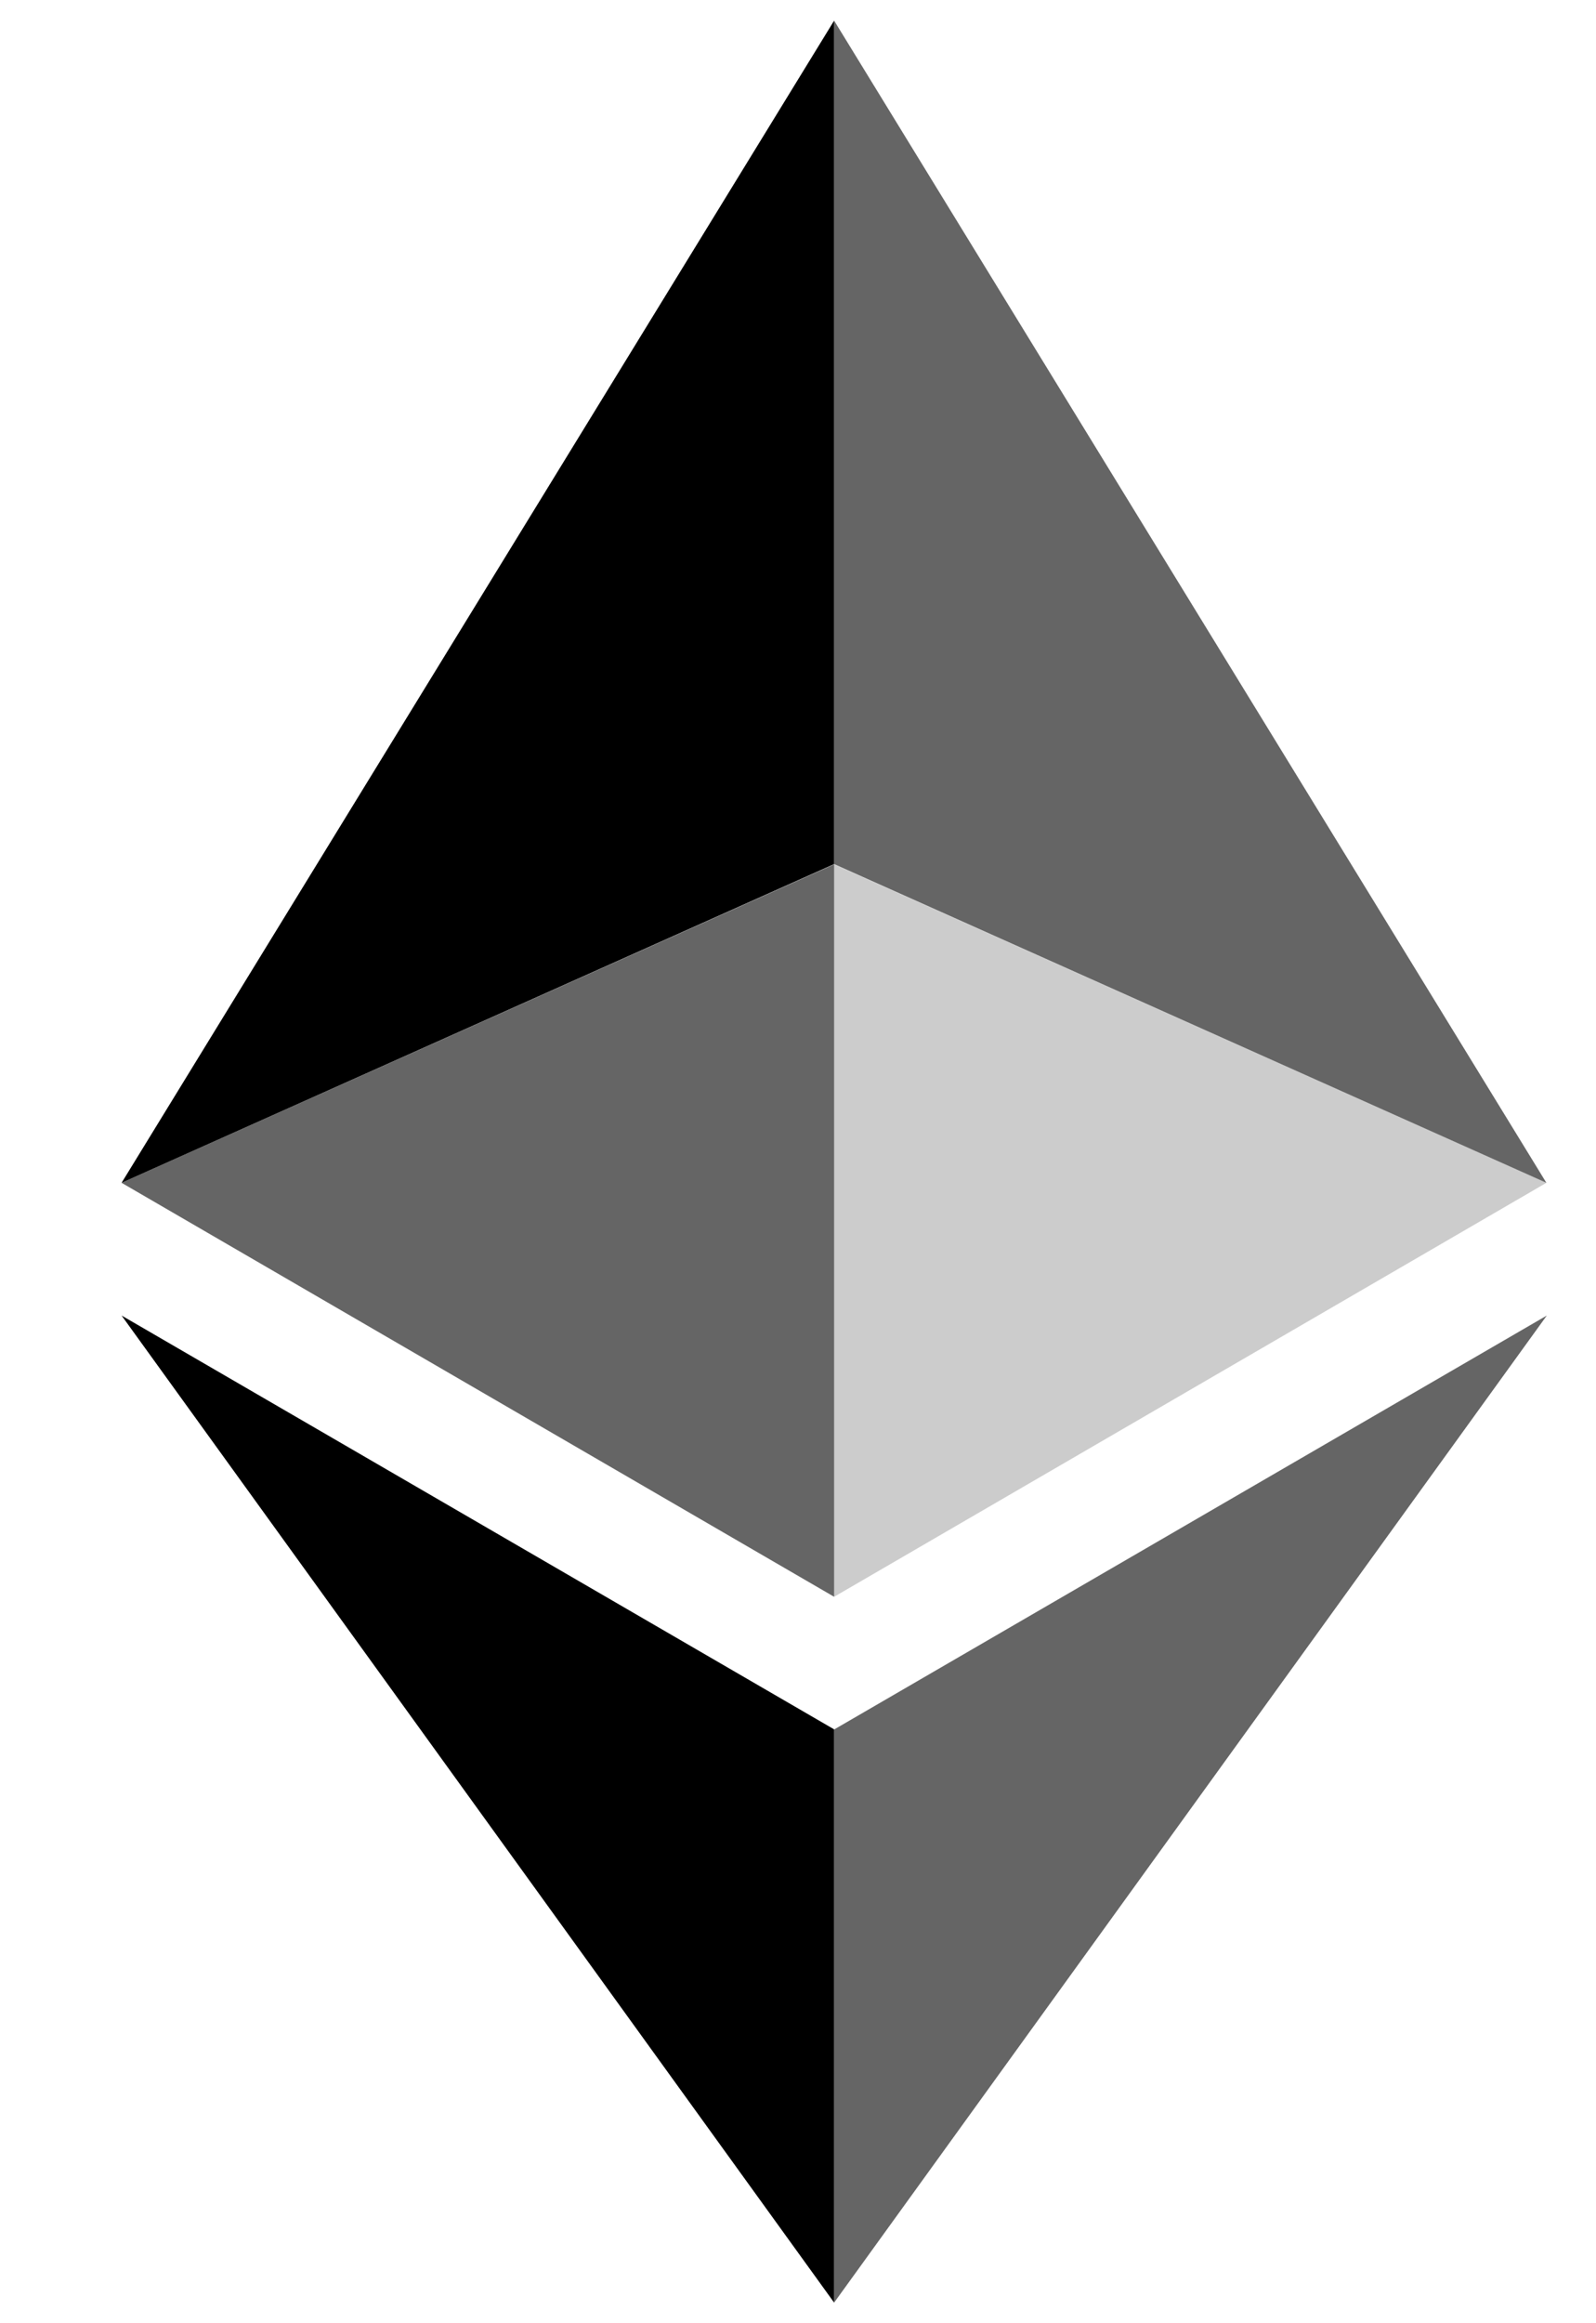<svg width="11" height="16" viewBox="0 0 11 16" fill="none" xmlns="http://www.w3.org/2000/svg">
<path d="M5.749 0.142V5.951L10.658 8.146L5.749 0.142Z" fill="currentColor" fill-opacity="0.602"/>
<path d="M5.749 0.142L0.838 8.146L5.749 5.951V0.142Z" fill="currentColor"/>
<path d="M5.749 11.911V15.858L10.661 9.06L5.749 11.911Z" fill="currentColor" fill-opacity="0.602"/>
<path d="M5.749 15.858V11.91L0.838 9.06L5.749 15.858Z" fill="currentColor"/>
<path d="M5.749 10.997L10.658 8.146L5.749 5.953V10.997Z" fill="currentColor" fill-opacity="0.2"/>
<path d="M0.838 8.146L5.749 10.997V5.953L0.838 8.146Z" fill="currentColor" fill-opacity="0.602"/>
</svg>
